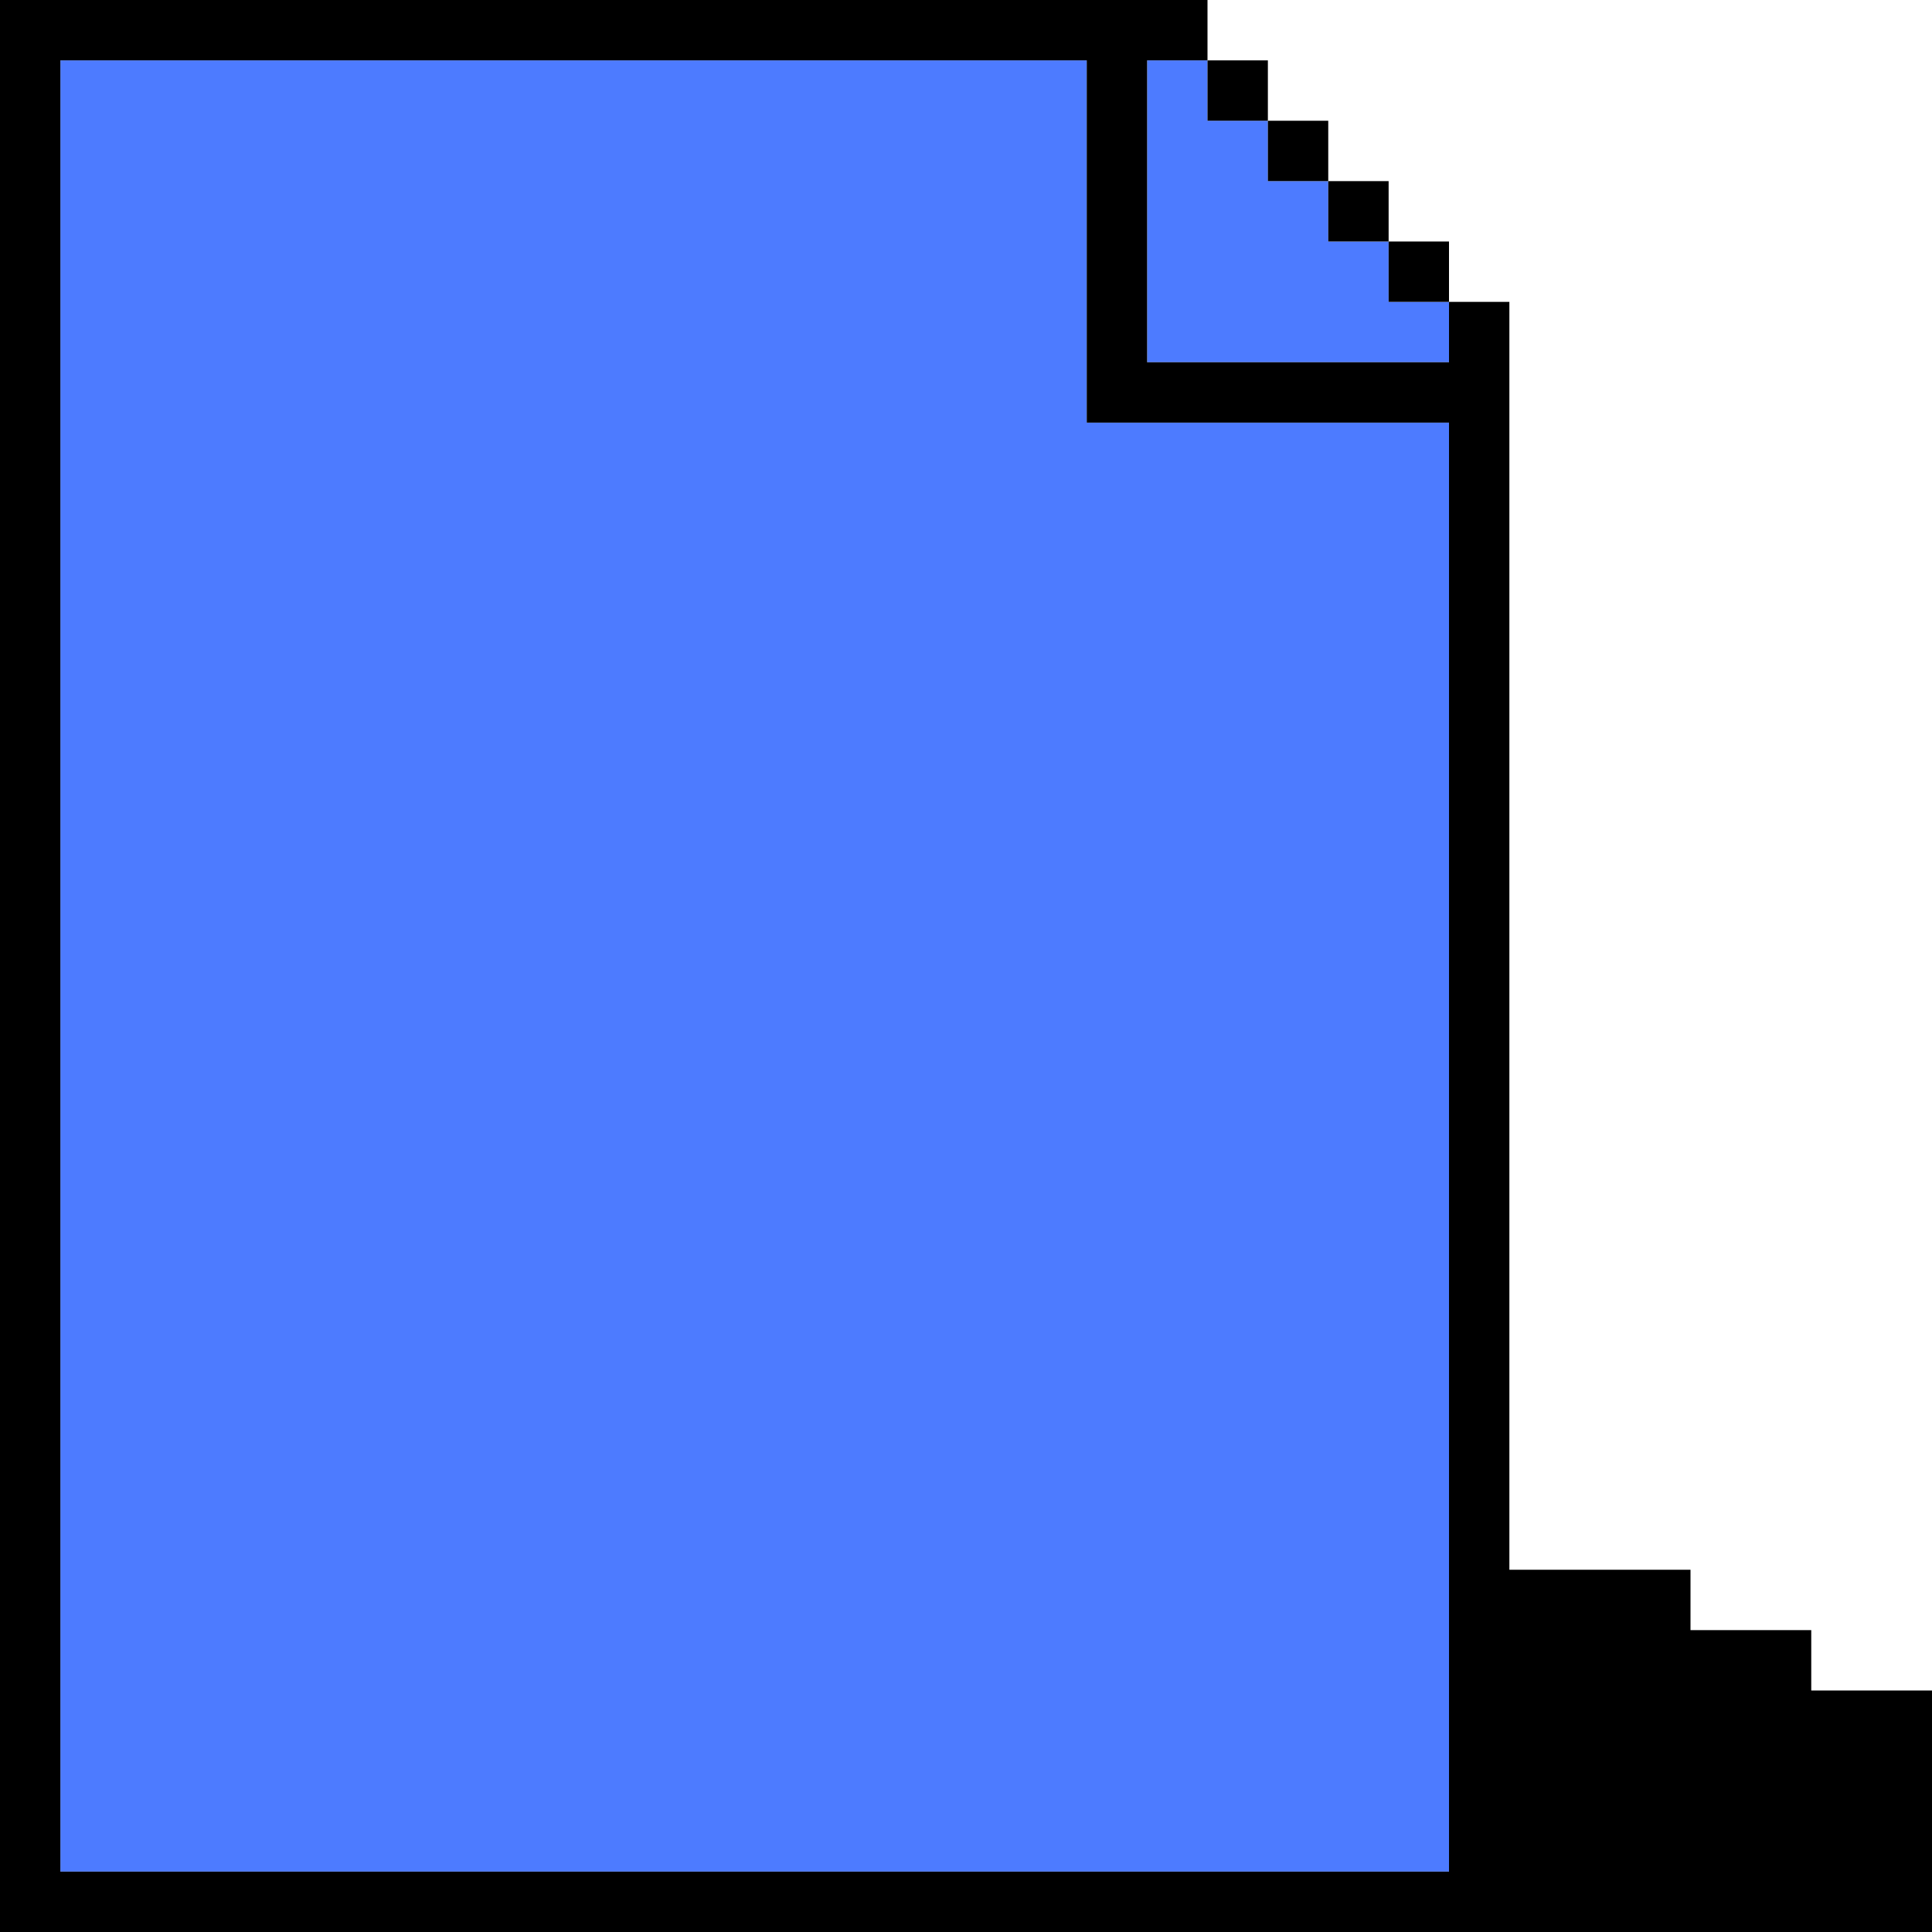 <svg width="128" height="128" viewBox="0 0 128 128" fill="none" xmlns="http://www.w3.org/2000/svg">
<g id="page.block">
<g id="page.fill">
<path d="M72 4H4V124H96V28H72V4Z" fill="#4D7BFF"/>
<path d="M80 4H76V24H96V20H92V16H88V12H84V8H80V4Z" fill="#4D7BFF"/>
</g>
<g id="page.outline">
<path fill-rule="evenodd" clip-rule="evenodd" d="M0 0H80V4H76V24H96V20H100V104H112V108H120V112H128V128H0V0ZM96 28H72V4H4V124H96V28Z" fill="black"/>
<path d="M92 16H96V20H92V16Z" fill="black"/>
<path d="M88 12H92V16H88V12Z" fill="black"/>
<path d="M84 8H88V12H84V8Z" fill="black"/>
<path d="M84 8V4H80V8H84Z" fill="black"/>
</g>
</g>
</svg>
